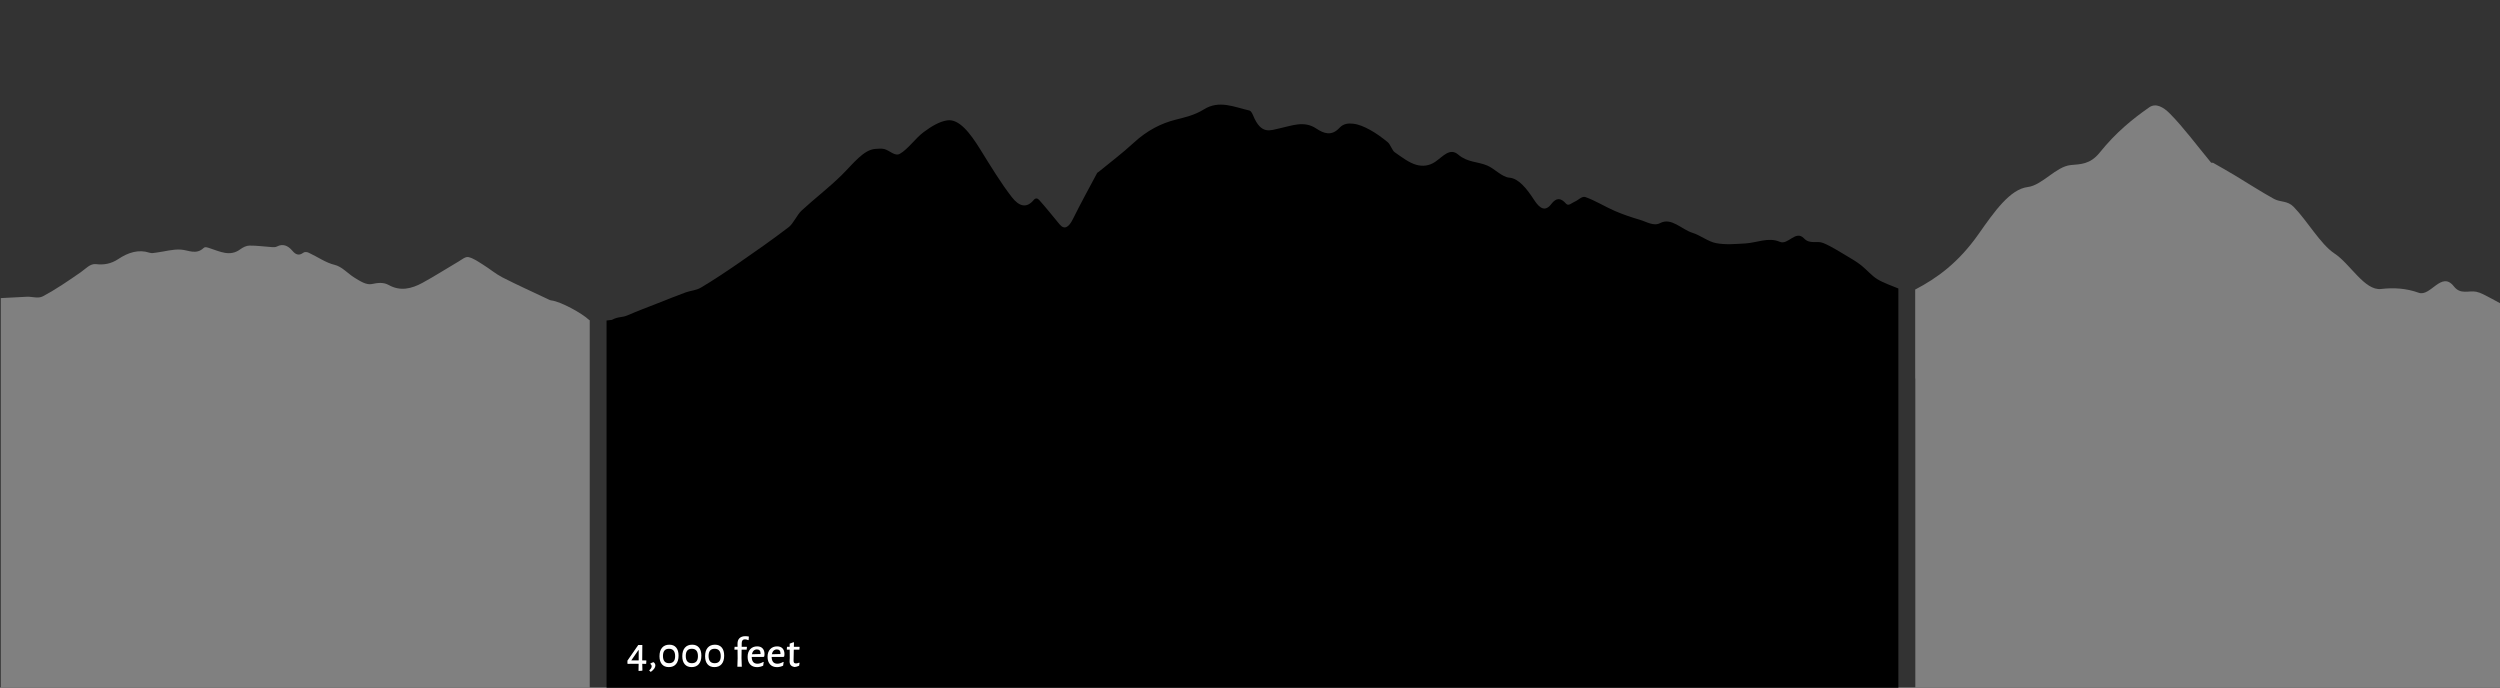 <?xml version="1.0" encoding="utf-8"?>
<!-- Generator: Adobe Illustrator 16.0.4, SVG Export Plug-In . SVG Version: 6.00 Build 0)  -->
<!DOCTYPE svg PUBLIC "-//W3C//DTD SVG 1.1//EN" "http://www.w3.org/Graphics/SVG/1.1/DTD/svg11.dtd">
<svg version="1.1" id="Layer_1" xmlns="http://www.w3.org/2000/svg" xmlns:xlink="http://www.w3.org/1999/xlink" x="0px" y="0px"
	 width="1036px" height="285px" viewBox="0 0 1036 285" enable-background="new 0 0 1036 285" xml:space="preserve">
<rect x="0" y="0" width="1036" height="285" fill="#333333" stroke="none"/>
<path fill-rule="evenodd" clip-rule="evenodd" d="M253.524,132.567c2.878-1.516,4.106-0.84,6.579-1.916
	c4.12-1.794,8.252-3.327,12.379-4.954c3.865-1.522,7.729-3.089,11.599-4.507c2.137-0.782,4.311-0.782,6.42-2.033
	c5.21-3.091,10.401-6.556,15.583-10.135c6.95-4.801,13.899-9.639,20.815-14.94c1.812-1.39,3.452-5.126,5.255-6.795
	c5.559-5.146,11.199-9.352,16.729-14.814c4.58-4.525,9.033-10.516,13.904-10.764c1.249-0.062,2.505-0.258,3.746,0.079
	c2.127,0.576,4.322,3.089,6.346,1.962c3.339-1.86,6.527-6.517,9.848-8.979c3.195-2.369,6.465-4.368,9.725-4.881
	c4.941-0.776,9.466,5.07,13.863,12.164c4.291,6.922,8.581,13.989,13.023,19.682c2.875,3.682,6.008,4.852,9.105,1.058
	c0.636-0.777,1.496-0.695,2.146,0.029c2.854,3.172,5.666,6.746,8.496,10.134c1.973,2.359,3.766,1.396,5.582-2.276
	c3.26-6.596,6.619-12.655,9.941-18.907c0.168-0.316,0.387-0.325,0.58-0.484c4.869-4.002,9.766-7.648,14.596-12.1
	c5.684-5.239,11.461-8.075,17.328-9.571c3.944-1.007,7.92-1.875,11.797-4.299c6.339-3.964,12.602-0.935,18.891,0.493
	c0.51,0.115,1.065,0.981,1.485,2.01c3.359,8.229,7.199,6.152,10.922,5.376c5.09-1.063,10.145-3.349,15.254,0.064
	c3.156,2.107,6.342,3.227,9.592-0.257c1.764-1.893,3.771-1.936,5.66-1.741c2.336,0.238,4.678,1.281,6.988,2.54
	c2.504,1.36,4.99,3.164,7.453,5.196c0.961,0.793,1.795,3.367,2.756,4.042c3.008,2.112,6.031,4.445,9.083,5.275
	c2.565,0.698,5.242,0.45,7.755-1.254c3.164-2.148,6.039-5.995,9.531-3.004c3.888,3.332,8.062,2.83,12.09,4.563
	c3.055,1.314,6.065,4.775,9.111,5.006c3.727,0.283,7.076,4.286,10.268,9.245c2.467,3.831,4.728,4.818,7.119,1.666
	c2.082-2.741,3.976-2.575,6.083-0.151c1.039,1.194,2.376-0.315,3.571-0.796c1.498-0.602,3.021-2.435,4.478-1.925
	c4.06,1.426,8.082,3.968,12.133,5.722c3.46,1.496,6.935,2.676,10.41,3.684c2.817,0.817,5.725,2.807,8.451,1.362
	c4.632-2.454,8.913,2.684,13.354,4.038c3.267,0.997,6.494,3.654,9.761,4.275c4.015,0.766,8.054,0.355,12.08,0.139
	c4.792-0.26,9.656-2.723,14.35-0.686c3.469,1.506,6.549-5.074,10.049-1.405c2.459,2.578,5.303,0.815,7.939,1.898
	c3.453,1.419,6.875,3.678,10.306,5.683c1.843,1.076,3.687,2.19,5.507,3.625c2.207,1.742,4.362,4.322,6.588,5.665
	c2.884,1.741,5.815,2.618,8.759,3.882c0,4.851,0,9.805,0,15.116c0,0.112,0,0.22,0,0.333v150H251.351V132.817L253.524,132.567z"/>
<g>
	<path fill="#808080" d="M244.384,132.667h-0.188c-3.002-2.919-11.942-7.727-15.672-8.16c-0.583-0.067-1.161-0.399-1.732-0.669
		c-6.206-2.937-12.434-5.743-18.604-8.896c-2.716-1.388-5.296-3.571-7.97-5.236c-1.992-1.24-4.002-2.694-6.068-3.156
		c-1.281-0.286-2.707,0.989-4.03,1.764c-4.999,2.929-9.95,6.12-14.981,8.865c-4.602,2.511-9.246,3.622-14.055,0.93
		c-2.195-1.229-4.547-0.927-6.967-0.407c-2.336,0.5-4.933-1.225-7.274-2.67c-2.736-1.688-5.126-4.563-8.196-5.284
		c-3.625-0.851-7.117-3.356-10.689-5.005c-0.732-0.338-1.662-0.478-2.32,0.021c-1.63,1.239-3.041,0.867-4.444-0.81
		c-1.972-2.356-4.085-3.008-6.41-1.807c-0.698,0.36-1.488,0.294-2.232,0.245c-3.055-0.198-6.108-0.65-9.161-0.619
		c-1.3,0.014-2.668,0.686-3.881,1.577c-4.23,3.112-8.342,0.865-12.494-0.457c-0.862-0.274-1.947-0.771-2.615-0.143
		c-3.119,2.934-6.215,0.928-9.373,0.688c-3.371-0.255-6.772,0.798-10.162,1.229c-0.972,0.124-1.981,0.369-2.92,0.058
		c-4.473-1.486-8.803-0.118-12.916,2.622c-3.061,2.039-6.117,2.487-9.25,2.107c-2.416-0.292-4.241,1.915-6.307,3.349
		c-5.162,3.587-10.354,7.13-15.659,9.965c-2.024,1.082-4.394,0.106-6.604,0.2c-3.627,0.152-7.252,0.391-10.879,0.561V285h244.057
		V132.667z"/>
	<path fill="#808080" d="M1029.002,121.925c-0.945-0.456-1.898-0.837-2.85-1.028c-3.111-0.622-6.492,1.348-9.279-2.234
		c-5.125-6.586-9.639,4.428-14.547,2.658c-5.16-1.858-10.4-2.183-15.59-1.565c-6.834,0.812-12.822-10.455-19.305-14.696
		c-5.793-3.791-11.242-13.513-16.951-19.354c-2.584-2.645-5.451-1.803-8.154-3.29c-5.418-2.981-10.811-6.506-16.217-9.749
		c-2.98-1.787-5.965-3.472-8.949-5.166c-0.314-0.18-0.668,0.146-0.959-0.202c-5.652-6.798-11.234-14.382-16.971-20.196
		c-2.721-2.759-5.861-4.52-8.574-2.63c-6.93,4.832-13.883,10.473-20.52,18.74c-4.041,5.03-8.094,4.796-12.037,5.19
		c-6.113,0.61-11.844,8.388-17.787,9.103c-7.332,0.881-13.844,10.158-20.314,19.38c-8.477,12.077-17.271,18.345-26.346,23.114
		c0,11.95,0,23.764,0,36.815c0.02,0,0.039,0,0.059,0V285h242.617V125.821C1033.886,124.531,1031.447,123.106,1029.002,121.925z"/>
</g>
<g>
	<path fill="#FFFFFF" d="M266.148,275.079l0.072,2.718l-0.108,0.144l-1.404,0.108l-0.108-0.126l0.054-2.844h-3.168l-1.35,0.035
		l-0.126-0.161v-1.188l4.482-6.479h1.692l-0.054,6.371h1.62l0.108,0.162l-0.09,1.296L266.148,275.079z M264.672,273.656v-4.229
		h-0.144l-2.916,4.229H264.672z"/>
	<path fill="#FFFFFF" d="M271.584,275.745c0,0.888-0.636,1.787-1.908,2.699l-0.594-0.54l-0.018-0.144
		c0.66-0.54,0.99-1.092,0.99-1.656c0-0.371-0.186-0.689-0.558-0.954v-0.162c0.443-0.287,0.882-0.485,1.314-0.594
		C271.326,274.767,271.584,275.217,271.584,275.745z"/>
	<path fill="#FFFFFF" d="M280.197,268.338c0.666,0.786,0.999,1.905,0.999,3.356c0,1.513-0.351,2.683-1.053,3.511
		s-1.701,1.241-2.997,1.241c-1.224,0-2.172-0.393-2.844-1.179s-1.008-1.893-1.008-3.321c0-1.523,0.356-2.702,1.071-3.536
		c0.714-0.834,1.719-1.251,3.015-1.251C278.592,267.159,279.531,267.552,280.197,268.338z M274.733,271.82
		c0,2.005,0.84,3.007,2.521,3.007c1.68,0,2.52-0.973,2.52-2.916c0-2.04-0.846-3.061-2.538-3.061
		C275.567,268.851,274.733,269.841,274.733,271.82z"/>
	<path fill="#FFFFFF" d="M289.646,268.338c0.666,0.786,0.999,1.905,0.999,3.356c0,1.513-0.351,2.683-1.053,3.511
		s-1.701,1.241-2.997,1.241c-1.224,0-2.172-0.393-2.844-1.179c-0.673-0.786-1.008-1.893-1.008-3.321
		c0-1.523,0.357-2.702,1.071-3.536s1.719-1.251,3.015-1.251C288.042,267.159,288.98,267.552,289.646,268.338z M284.184,271.82
		c0,2.005,0.84,3.007,2.52,3.007s2.52-0.973,2.52-2.916c0-2.04-0.846-3.061-2.538-3.061
		C285.018,268.851,284.184,269.841,284.184,271.82z"/>
	<path fill="#FFFFFF" d="M299.097,268.338c0.666,0.786,0.999,1.905,0.999,3.356c0,1.513-0.351,2.683-1.053,3.511
		c-0.702,0.828-1.701,1.241-2.997,1.241c-1.224,0-2.172-0.393-2.844-1.179c-0.672-0.786-1.008-1.893-1.008-3.321
		c0-1.523,0.357-2.702,1.071-3.536s1.719-1.251,3.015-1.251C297.491,267.159,298.431,267.552,299.097,268.338z M293.634,271.82
		c0,2.005,0.84,3.007,2.52,3.007c1.68,0,2.521-0.973,2.521-2.916c0-2.04-0.846-3.061-2.538-3.061
		C294.468,268.851,293.634,269.841,293.634,271.82z"/>
	<path fill="#FFFFFF" d="M310.337,263.793l-0.107,1.386l-0.126,0.108c-0.517-0.229-0.979-0.343-1.386-0.343
		c-0.888,0-1.338,0.517-1.35,1.549l-0.018,1.548h2.124l0.054,0.126l-0.108,1.044h-2.088l-0.054,3.438l0.126,3.654h-1.836
		l0.108-3.492l-0.036-3.6h-1.242l-0.072-0.108l0.09-1.062h1.224l-0.018-1.242c-0.012-1.02,0.267-1.803,0.837-2.349
		c0.57-0.546,1.377-0.819,2.421-0.819C309.347,263.631,309.833,263.685,310.337,263.793z"/>
	<path fill="#FFFFFF" d="M311.507,272.234c0.036,1.872,0.828,2.809,2.376,2.809c0.78,0,1.59-0.252,2.43-0.756l0.162,0.107
		l-0.216,1.458c-0.84,0.408-1.68,0.612-2.52,0.612c-1.236,0-2.199-0.381-2.889-1.144c-0.69-0.762-1.035-1.803-1.035-3.122
		c0-1.345,0.36-2.403,1.08-3.178c0.72-0.773,1.686-1.161,2.897-1.161c0.96,0,1.704,0.282,2.232,0.847
		c0.528,0.563,0.792,1.344,0.792,2.34c0,0.312-0.024,0.612-0.072,0.899l-0.306,0.288H311.507z M314.783,269.544
		c-0.264-0.282-0.63-0.423-1.098-0.423c-0.552,0-1.008,0.174-1.368,0.521c-0.36,0.349-0.601,0.84-0.72,1.477l3.546-0.091
		l0.036-0.216C315.179,270.249,315.047,269.826,314.783,269.544z"/>
	<path fill="#FFFFFF" d="M319.77,272.234c0.036,1.872,0.828,2.809,2.376,2.809c0.78,0,1.59-0.252,2.43-0.756l0.162,0.107
		l-0.216,1.458c-0.84,0.408-1.681,0.612-2.521,0.612c-1.236,0-2.199-0.381-2.889-1.144c-0.69-0.762-1.035-1.803-1.035-3.122
		c0-1.345,0.36-2.403,1.08-3.178c0.72-0.773,1.686-1.161,2.898-1.161c0.96,0,1.704,0.282,2.232,0.847
		c0.528,0.563,0.792,1.344,0.792,2.34c0,0.312-0.024,0.612-0.072,0.899l-0.306,0.288H319.77z M323.045,269.544
		c-0.264-0.282-0.63-0.423-1.098-0.423c-0.552,0-1.008,0.174-1.368,0.521c-0.36,0.349-0.6,0.84-0.72,1.477l3.546-0.091l0.036-0.216
		C323.441,270.249,323.309,269.826,323.045,269.544z"/>
	<path fill="#FFFFFF" d="M331.163,274.593l0.18,0.126l-0.18,1.152c-0.66,0.312-1.272,0.491-1.836,0.54
		c-0.744-0.12-1.284-0.369-1.62-0.747s-0.504-0.928-0.504-1.647l0.072-1.296l-0.019-3.51h-1.134l-0.072-0.108l0.09-1.062h1.098
		v-1.314l1.62-0.612l0.162,0.145l-0.036,1.782h2.304l0.072,0.126l-0.09,1.044h-2.322l-0.09,4.518
		c-0.013,0.444,0.062,0.753,0.225,0.927c0.162,0.175,0.435,0.262,0.819,0.262C330.299,274.917,330.719,274.809,331.163,274.593z"/>
</g>
</svg>
